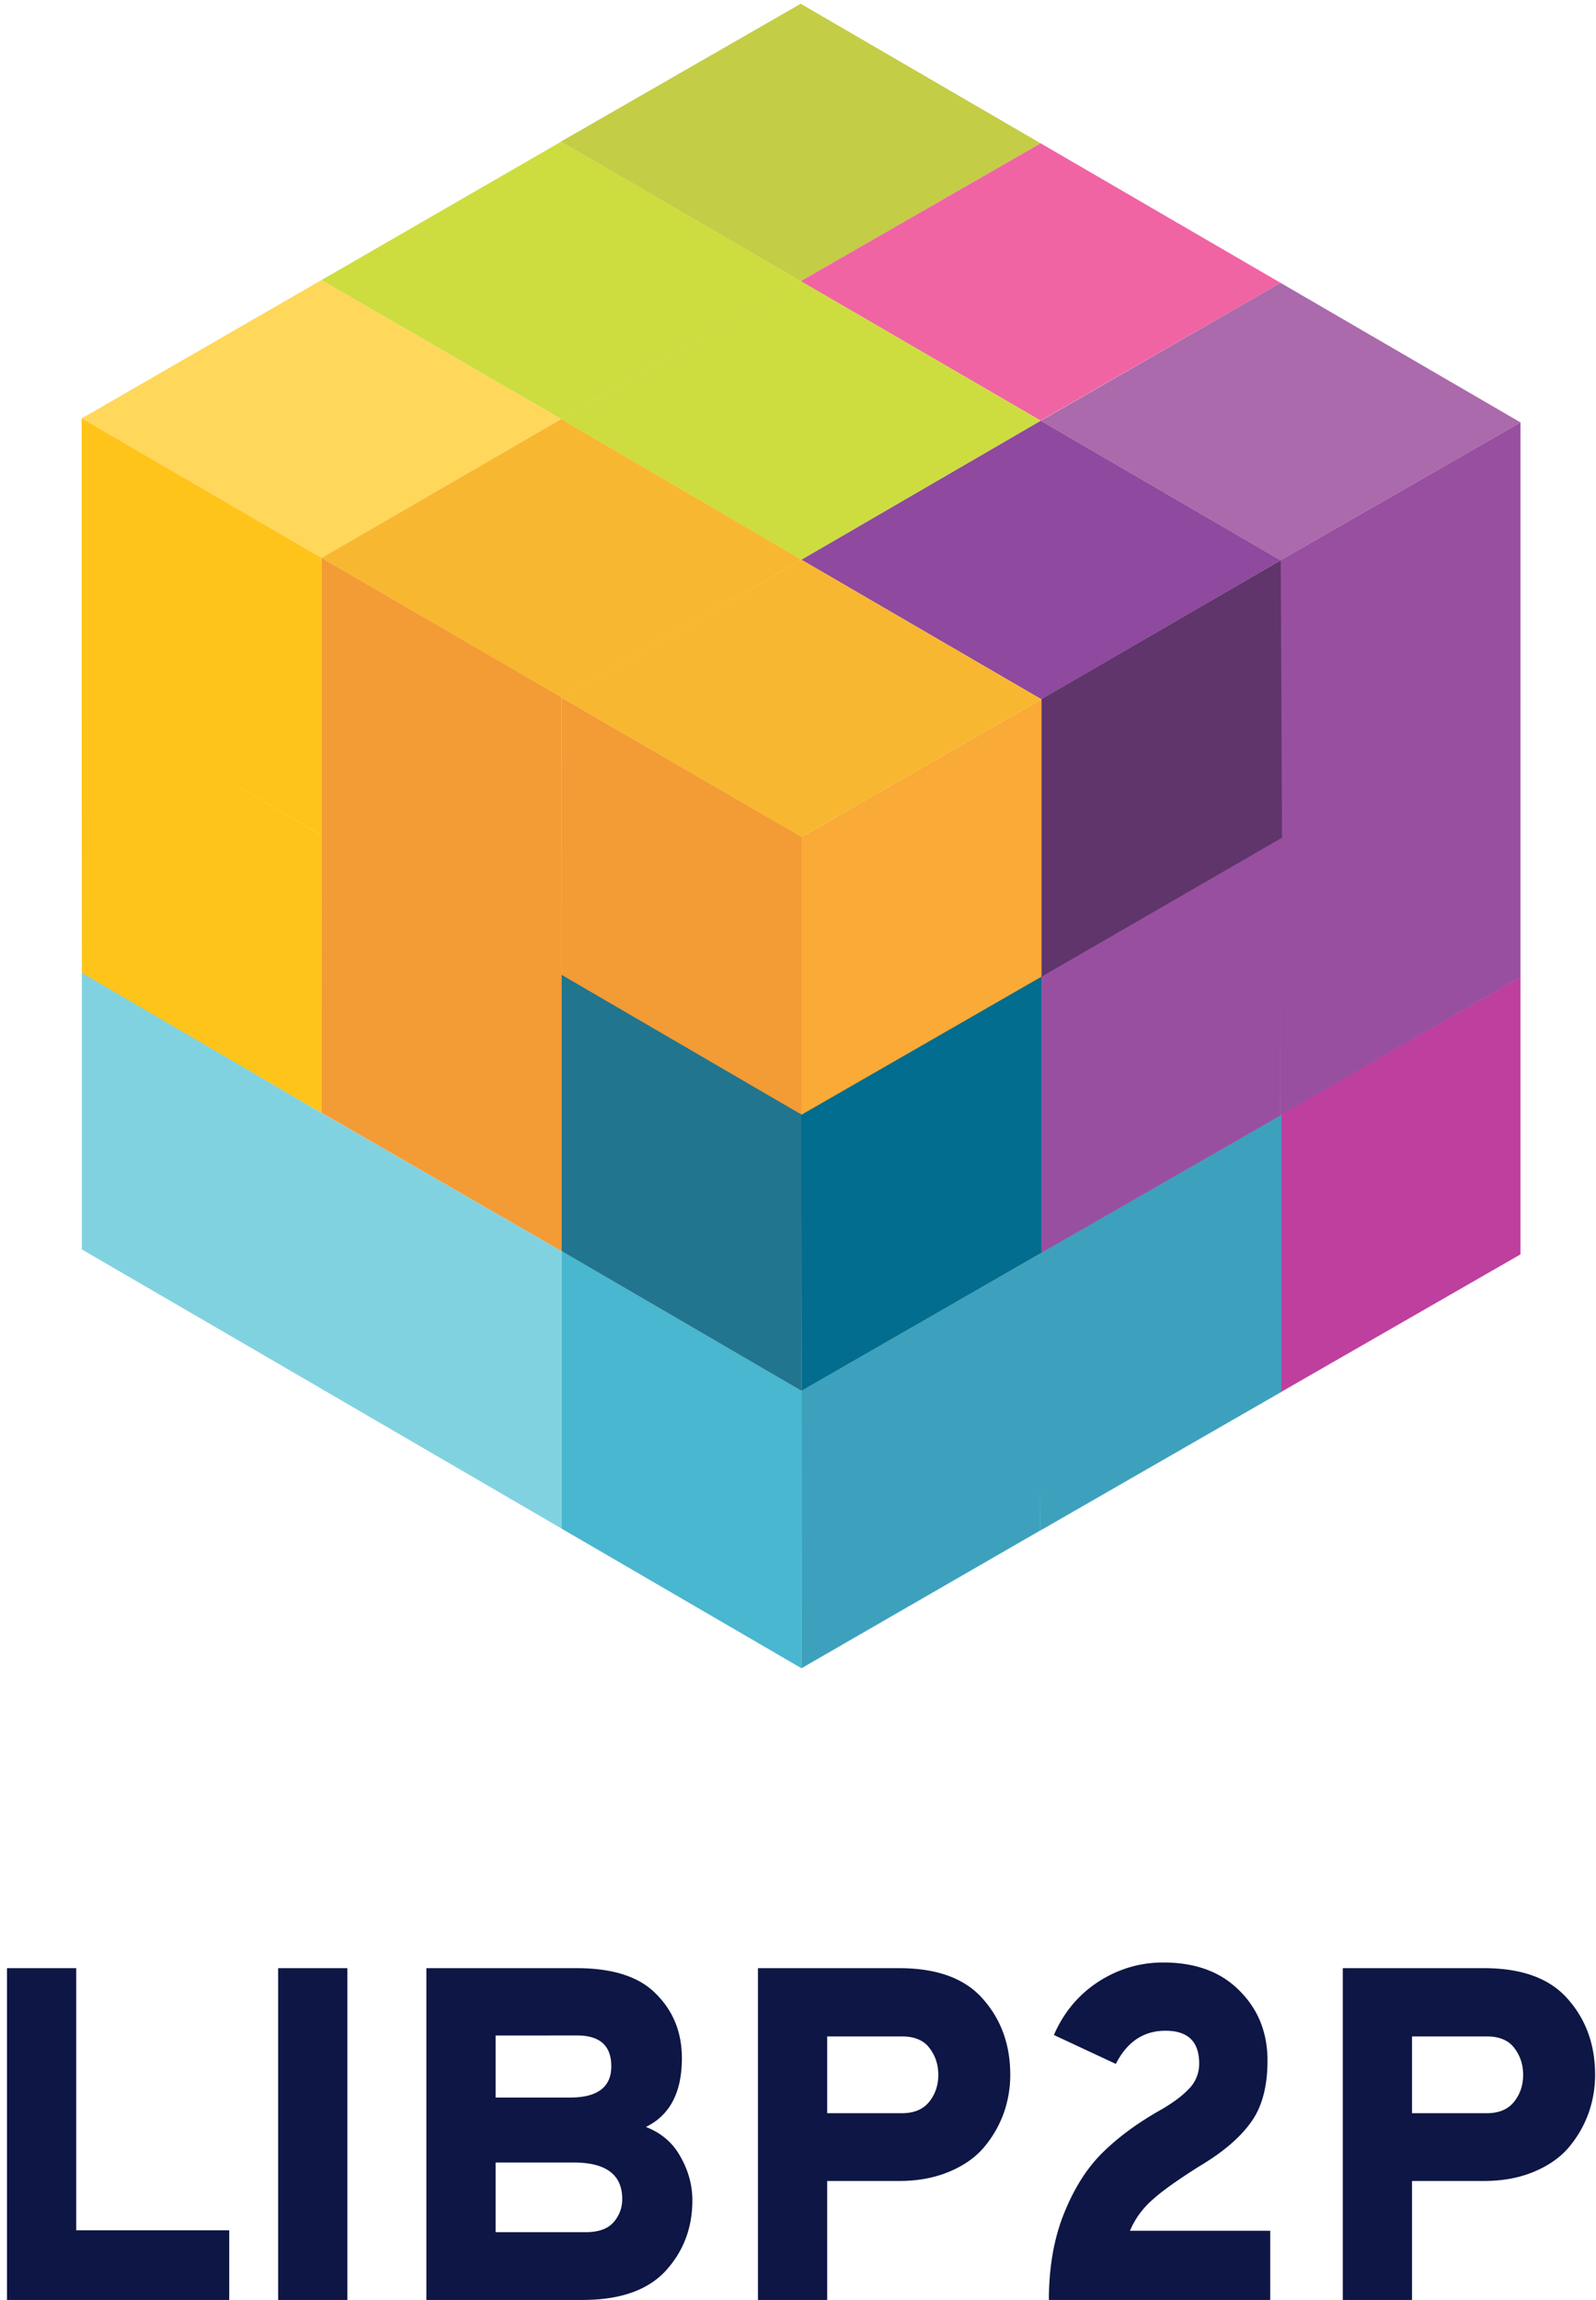 <svg fill="none" xmlns="http://www.w3.org/2000/svg" viewBox="0 0 109 157"><path d="M103.842 66.688l-16.248 9.325-.137.088V95.04l16.385-9.413v-18.94z" fill="#BE3F9E"/><path d="M87.518 76.102l-16.31 9.35-.137.075h-.013v18.939h.013l16.447-9.453V76.102z" fill="#3DA1BD"/><path d="M22.235 94.963l-.122-18.902L5.59 66.35v18.94l16.645 9.674z" fill="#81D2E0"/><path d="M38.349 104.341v-18.94L21.95 75.964l.013 18.852h.012l16.374 9.526z" fill="#81D2E0"/><path d="M54.735 113.879l.017-18.934L38.35 85.4v18.952h.013l16.373 9.526z" fill="#49B7CF"/><path d="M71.12 85.527l-16.247 9.325-.138.088v18.939l16.323-9.413.063-18.94z" fill="#3DA1BD"/><path d="M103.842 47.747L87.531 57.11l-.087.076v18.941l16.398-9.426V47.747z" fill="#994FA0"/><path d="M87.47 57.212L71.22 66.537l-.138.075-.012 18.94 16.386-9.4v-.013l.012-18.927z" fill="#994FA0"/><path d="M21.95 75.963l.013-18.94L5.577 47.46l.013 18.952 16.36 9.551z" fill="#FFC41A"/><path d="M38.349 85.401V66.55l-8.18-4.784-8.205-4.763-.014 18.96h.013l16.386 9.438z" fill="#F39B35"/><path d="M54.735 94.94V76l-16.386-9.538v18.94l16.386 9.538z" fill="#22758E"/><path d="M71.12 66.587l-16.247 9.326-.138.075-.023.048.023 18.904 16.386-9.413v-18.94z" fill="#026D8E"/><path d="M54.685 19.195l.138-.075L71.07 9.782 54.685.256 38.299 9.669l16.386 9.526z" fill="#C4CD46"/><path d="M71.083 28.721l.126-.087 16.248-9.326L71.07 9.782l-16.386 9.413 16.398 9.526z" fill="#F064A4"/><path d="M87.456 38.248h.013l.125-.088 16.248-9.326-16.386-9.526-16.373 9.413 16.373 9.527z" fill="#AA6AAB"/><path d="M103.842 28.834L87.594 38.16l-.137.087v18.927l.012.013 16.373-9.413v-18.94z" fill="#994FA0"/><path d="M38.324 28.608l.138-.087 16.235-9.326L38.324 9.67 21.95 19.12l16.374 9.488z" fill="#CDDD40"/><path d="M54.735 38.21l16.348-9.489-16.404-9.539-16.377 9.42 16.433 9.608z" fill="#CDDD40"/><path d="M71.12 47.736l16.336-9.489-16.373-9.526-16.348 9.489 16.386 9.526z" fill="#8F499E"/><path d="M87.457 38.247l-16.198 9.401-.138.088v18.94l16.436-9.49v-.012l-.088-18.927h-.012z" fill="#5F356B"/><path d="M21.963 38.084l16.36-9.476L21.95 19.12 5.575 28.564l16.388 9.52z" fill="#FFD75A"/><path d="M21.963 57.024v-18.94L5.577 28.558v18.94h.013l16.373 9.526z" fill="#FFC41A"/><path d="M38.361 47.623l.139-.088 16.247-9.325-16.423-9.602-16.361 9.476 16.386 9.54h.013z" fill="#F8B730"/><path d="M38.349 66.578V47.61l-16.386-9.526v18.939l16.386 9.554z" fill="#F39B35"/><path d="M54.735 57.15l.138-.089 16.248-9.325-16.386-9.526-16.413 9.398 16.413 9.541z" fill="#F8B730"/><path d="M54.748 76.089h.012v-18.94l-16.411-9.526-.016 18.909 16.415 9.557z" fill="#F39B35"/><path d="M54.873 57.061l-.138.088v18.927l.012.013 16.374-9.414v-18.94l-16.248 9.326z" fill="#FAAA36"/><path d="M.478 157v-22.648h4.728v17.892h10.45V157H.479zM18.995 157v-22.648h4.728V157h-4.728zM29.12 134.352h10.265c2.489 0 4.303.593 5.443 1.78 1.162 1.164 1.742 2.62 1.742 4.367 0 2.33-.819 3.894-2.457 4.692 1.057.41 1.846 1.089 2.364 2.038.54.949.809 1.941.809 2.977 0 1.876-.612 3.483-1.836 4.82-1.223 1.316-3.11 1.974-5.66 1.974H29.12v-22.648zm9.799 8.833c1.887 0 2.83-.712 2.83-2.136 0-1.402-.778-2.103-2.333-2.103H33.85v4.239h5.07zm1.088 9.188c.871 0 1.504-.226 1.898-.679a2.34 2.34 0 00.59-1.585c0-1.661-1.109-2.492-3.328-2.492H33.85v4.756h6.158zM51.765 157v-22.648h9.642c2.592 0 4.5.701 5.723 2.103 1.245 1.402 1.867 3.128 1.867 5.177a7.88 7.88 0 01-.436 2.588 7.657 7.657 0 01-1.306 2.297c-.58.712-1.38 1.284-2.395 1.715-1.016.431-2.167.647-3.453.647h-4.914V157h-4.728zm9.829-12.747c.83 0 1.451-.259 1.866-.777.415-.518.622-1.132.622-1.844 0-.69-.197-1.294-.59-1.812-.395-.539-1.027-.809-1.898-.809h-5.101v5.242h5.1zM71.635 157c0-2.222.342-4.184 1.026-5.888.684-1.704 1.545-3.074 2.582-4.109 1.037-1.036 2.322-1.996 3.857-2.88.891-.496 1.576-.992 2.053-1.488a2.424 2.424 0 00.746-1.78c0-1.488-.767-2.232-2.302-2.232-1.493 0-2.623.755-3.39 2.265l-4.23-1.974c.663-1.531 1.67-2.739 3.017-3.624 1.369-.884 2.851-1.326 4.448-1.326 2.198 0 3.93.636 5.194 1.909 1.286 1.272 1.929 2.869 1.929 4.788 0 1.79-.384 3.203-1.151 4.239-.747 1.035-1.897 2.016-3.453 2.944-1.513.949-2.602 1.725-3.266 2.329a5.833 5.833 0 00-1.524 2.103h9.58V157H71.635zM91.707 157v-22.648h9.643c2.592 0 4.499.701 5.723 2.103 1.244 1.402 1.866 3.128 1.866 5.177 0 .884-.145 1.747-.436 2.588a7.64 7.64 0 01-1.306 2.297c-.58.712-1.379 1.284-2.395 1.715-1.016.431-2.167.647-3.452.647h-4.915V157h-4.728zm9.829-12.747c.83 0 1.452-.259 1.866-.777.415-.518.622-1.132.622-1.844 0-.69-.197-1.294-.59-1.812-.394-.539-1.027-.809-1.898-.809h-5.101v5.242h5.101z" fill="#0D1644"/></svg>
